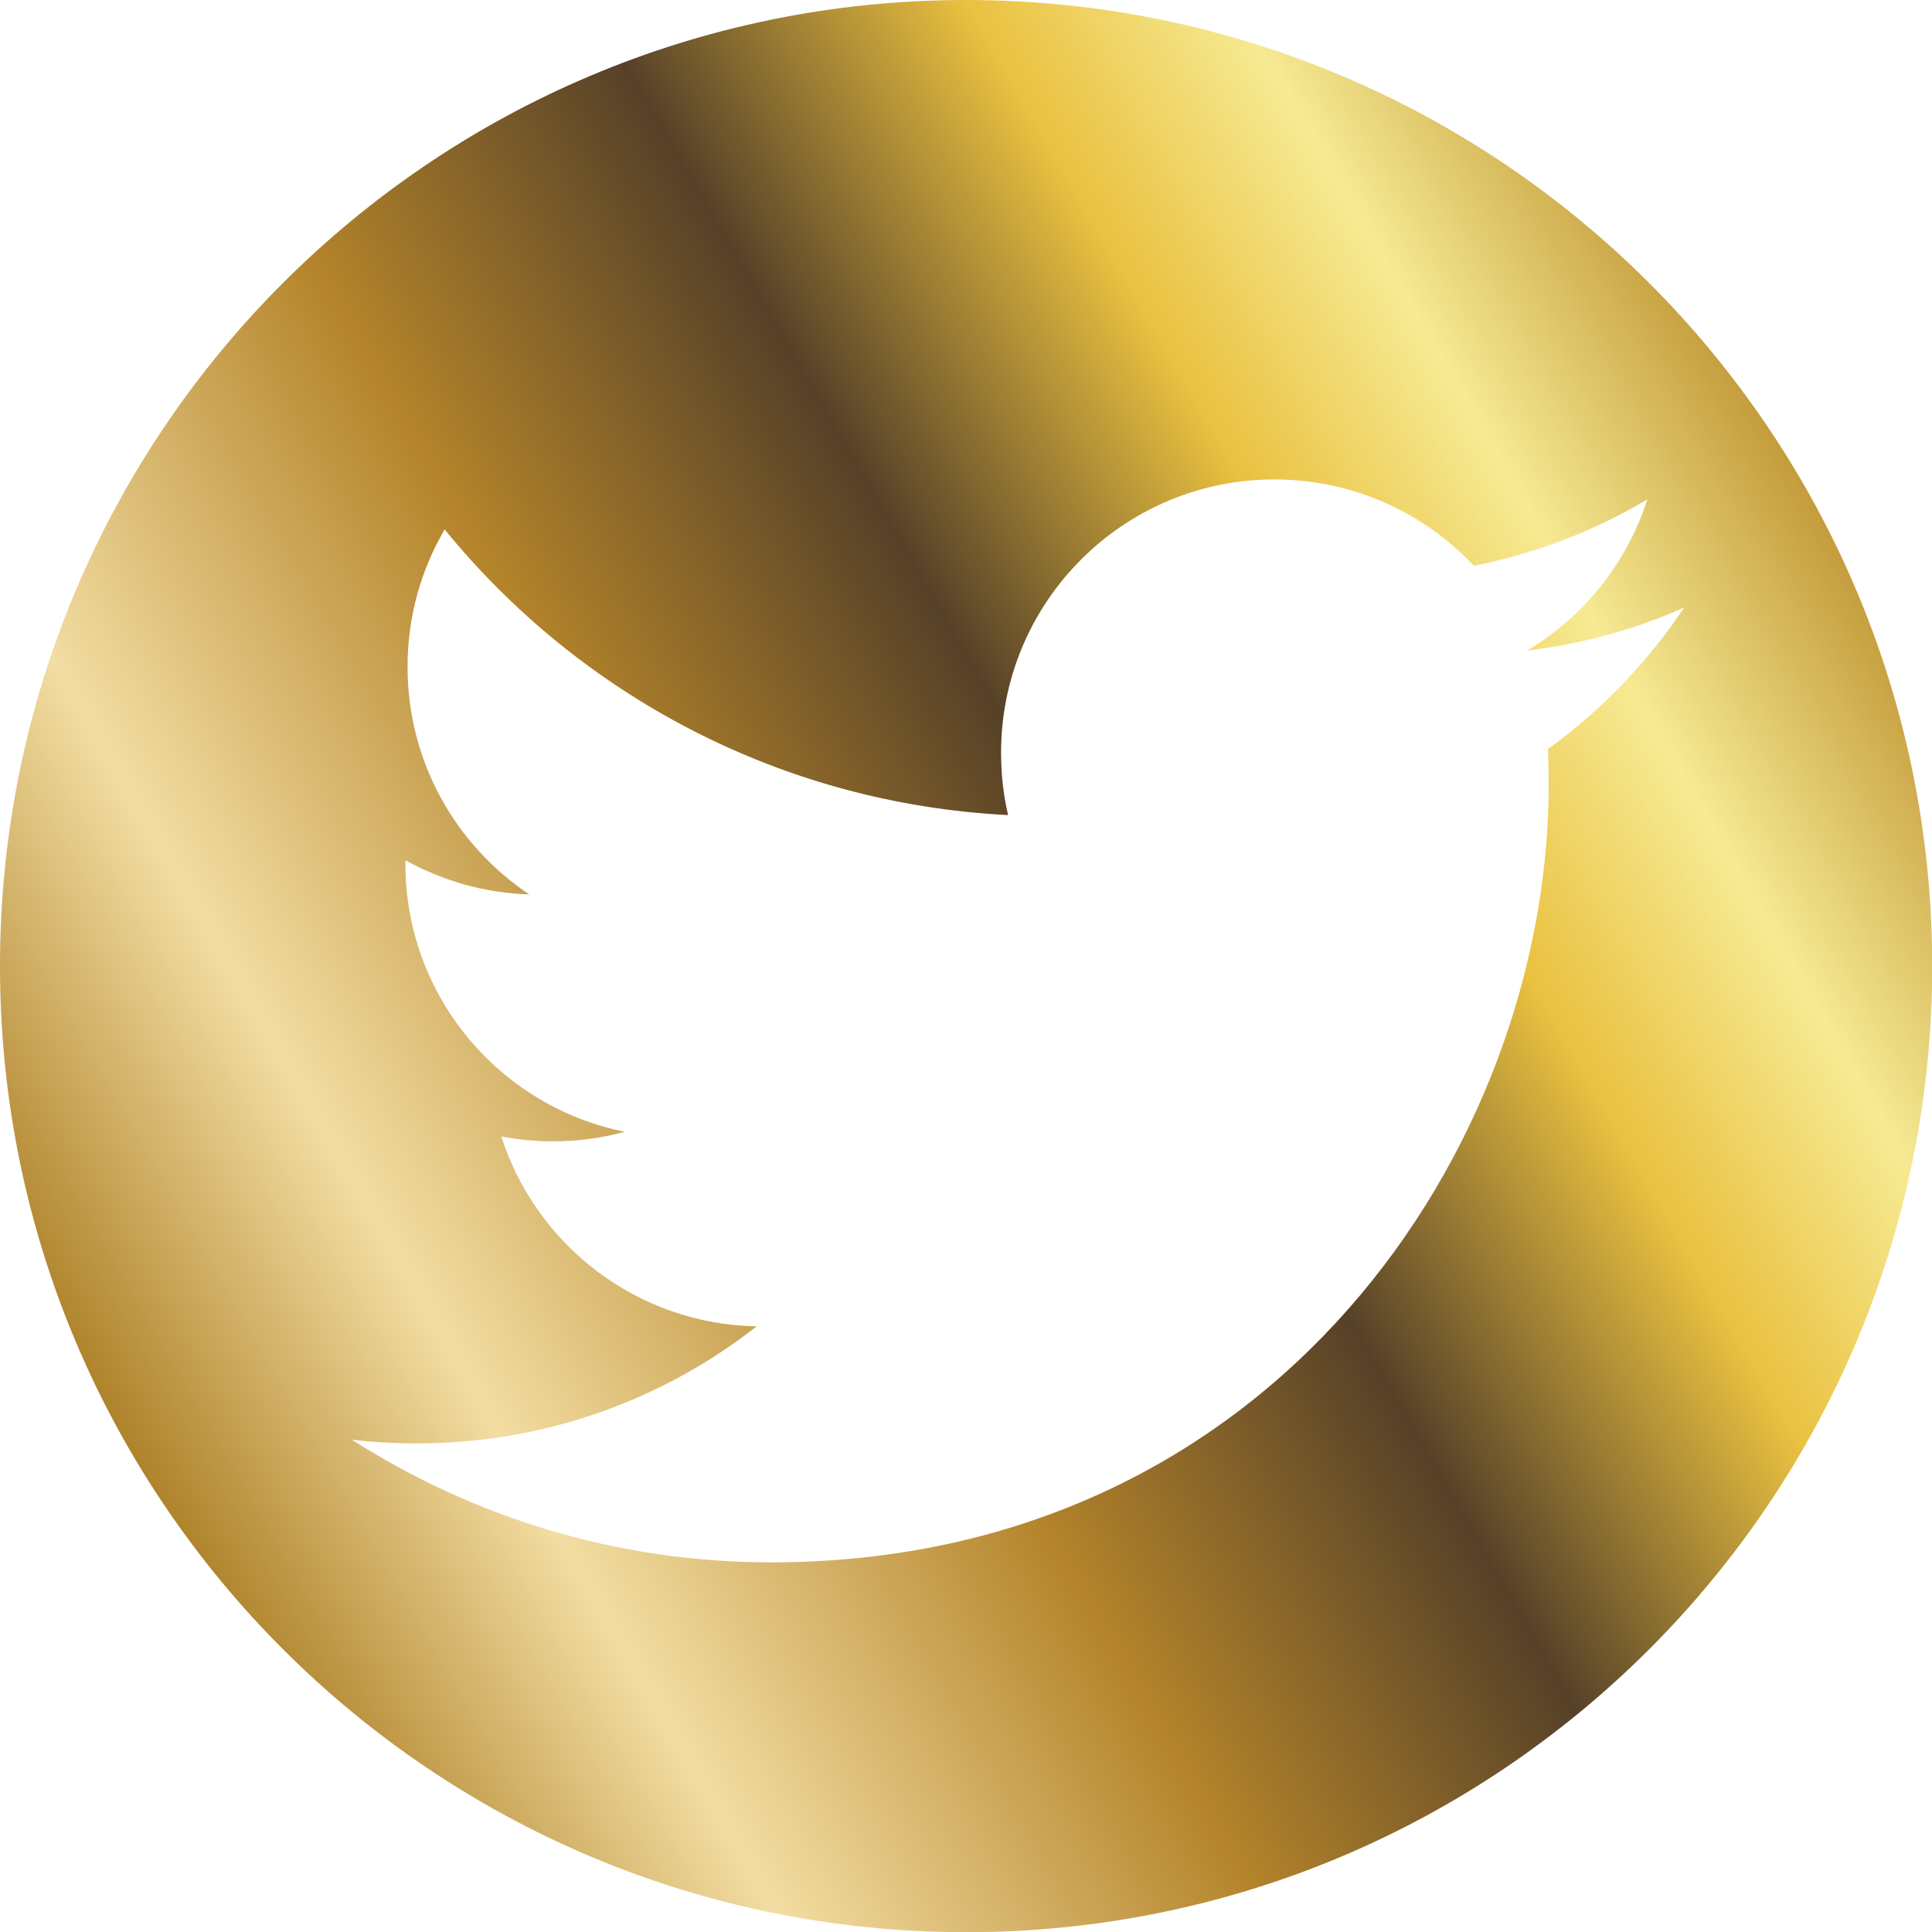 <?xml version="1.0" encoding="UTF-8"?>
<svg id="Layer_2" data-name="Layer 2" xmlns="http://www.w3.org/2000/svg" xmlns:xlink="http://www.w3.org/1999/xlink" viewBox="0 0 98.89 98.89">
  <defs>
    <linearGradient id="Degradado_sin_nombre_101" data-name="Degradado sin nombre 101" x1="92.27" y1="24.72" x2="6.62" y2="74.17" gradientUnits="userSpaceOnUse">
      <stop offset="0" stop-color="#c49c3c"/>
      <stop offset=".13" stop-color="#f6ea93"/>
      <stop offset=".25" stop-color="#eac140"/>
      <stop offset=".42" stop-color="#564128"/>
      <stop offset=".61" stop-color="#b4842a"/>
      <stop offset=".83" stop-color="#f3dda2"/>
      <stop offset="1" stop-color="#af832b"/>
    </linearGradient>
  </defs>
  <g id="Objects">
    <path d="M49.45,0C22.14,0,0,22.14,0,49.45s22.14,49.45,49.45,49.45,49.45-22.14,49.45-49.45S76.75,0,49.45,0ZM79.23,38.35c.03.6.04,1.2.04,1.81,0,18.49-14.07,39.81-39.81,39.81-7.9,0-15.25-2.32-21.45-6.28,1.09.13,2.21.19,3.34.19,6.56,0,12.59-2.24,17.38-5.99-6.12-.11-11.29-4.16-13.07-9.72.85.16,1.73.25,2.63.25,1.28,0,2.51-.17,3.69-.49-6.4-1.28-11.23-6.94-11.23-13.72,0-.06,0-.12,0-.18,1.89,1.05,4.04,1.68,6.34,1.75-3.76-2.51-6.23-6.79-6.23-11.65,0-2.56.69-4.97,1.9-7.03,6.9,8.47,17.21,14.03,28.84,14.62-.24-1.02-.36-2.09-.36-3.19,0-7.73,6.27-13.99,13.99-13.99,4.03,0,7.66,1.7,10.21,4.42,3.19-.63,6.18-1.79,8.88-3.4-1.05,3.27-3.26,6.01-6.15,7.74,2.83-.34,5.53-1.09,8.03-2.2-1.87,2.81-4.25,5.27-6.98,7.25Z" style="fill: url(#Degradado_sin_nombre_101); stroke-width: 0px;"/>
  </g>
</svg>